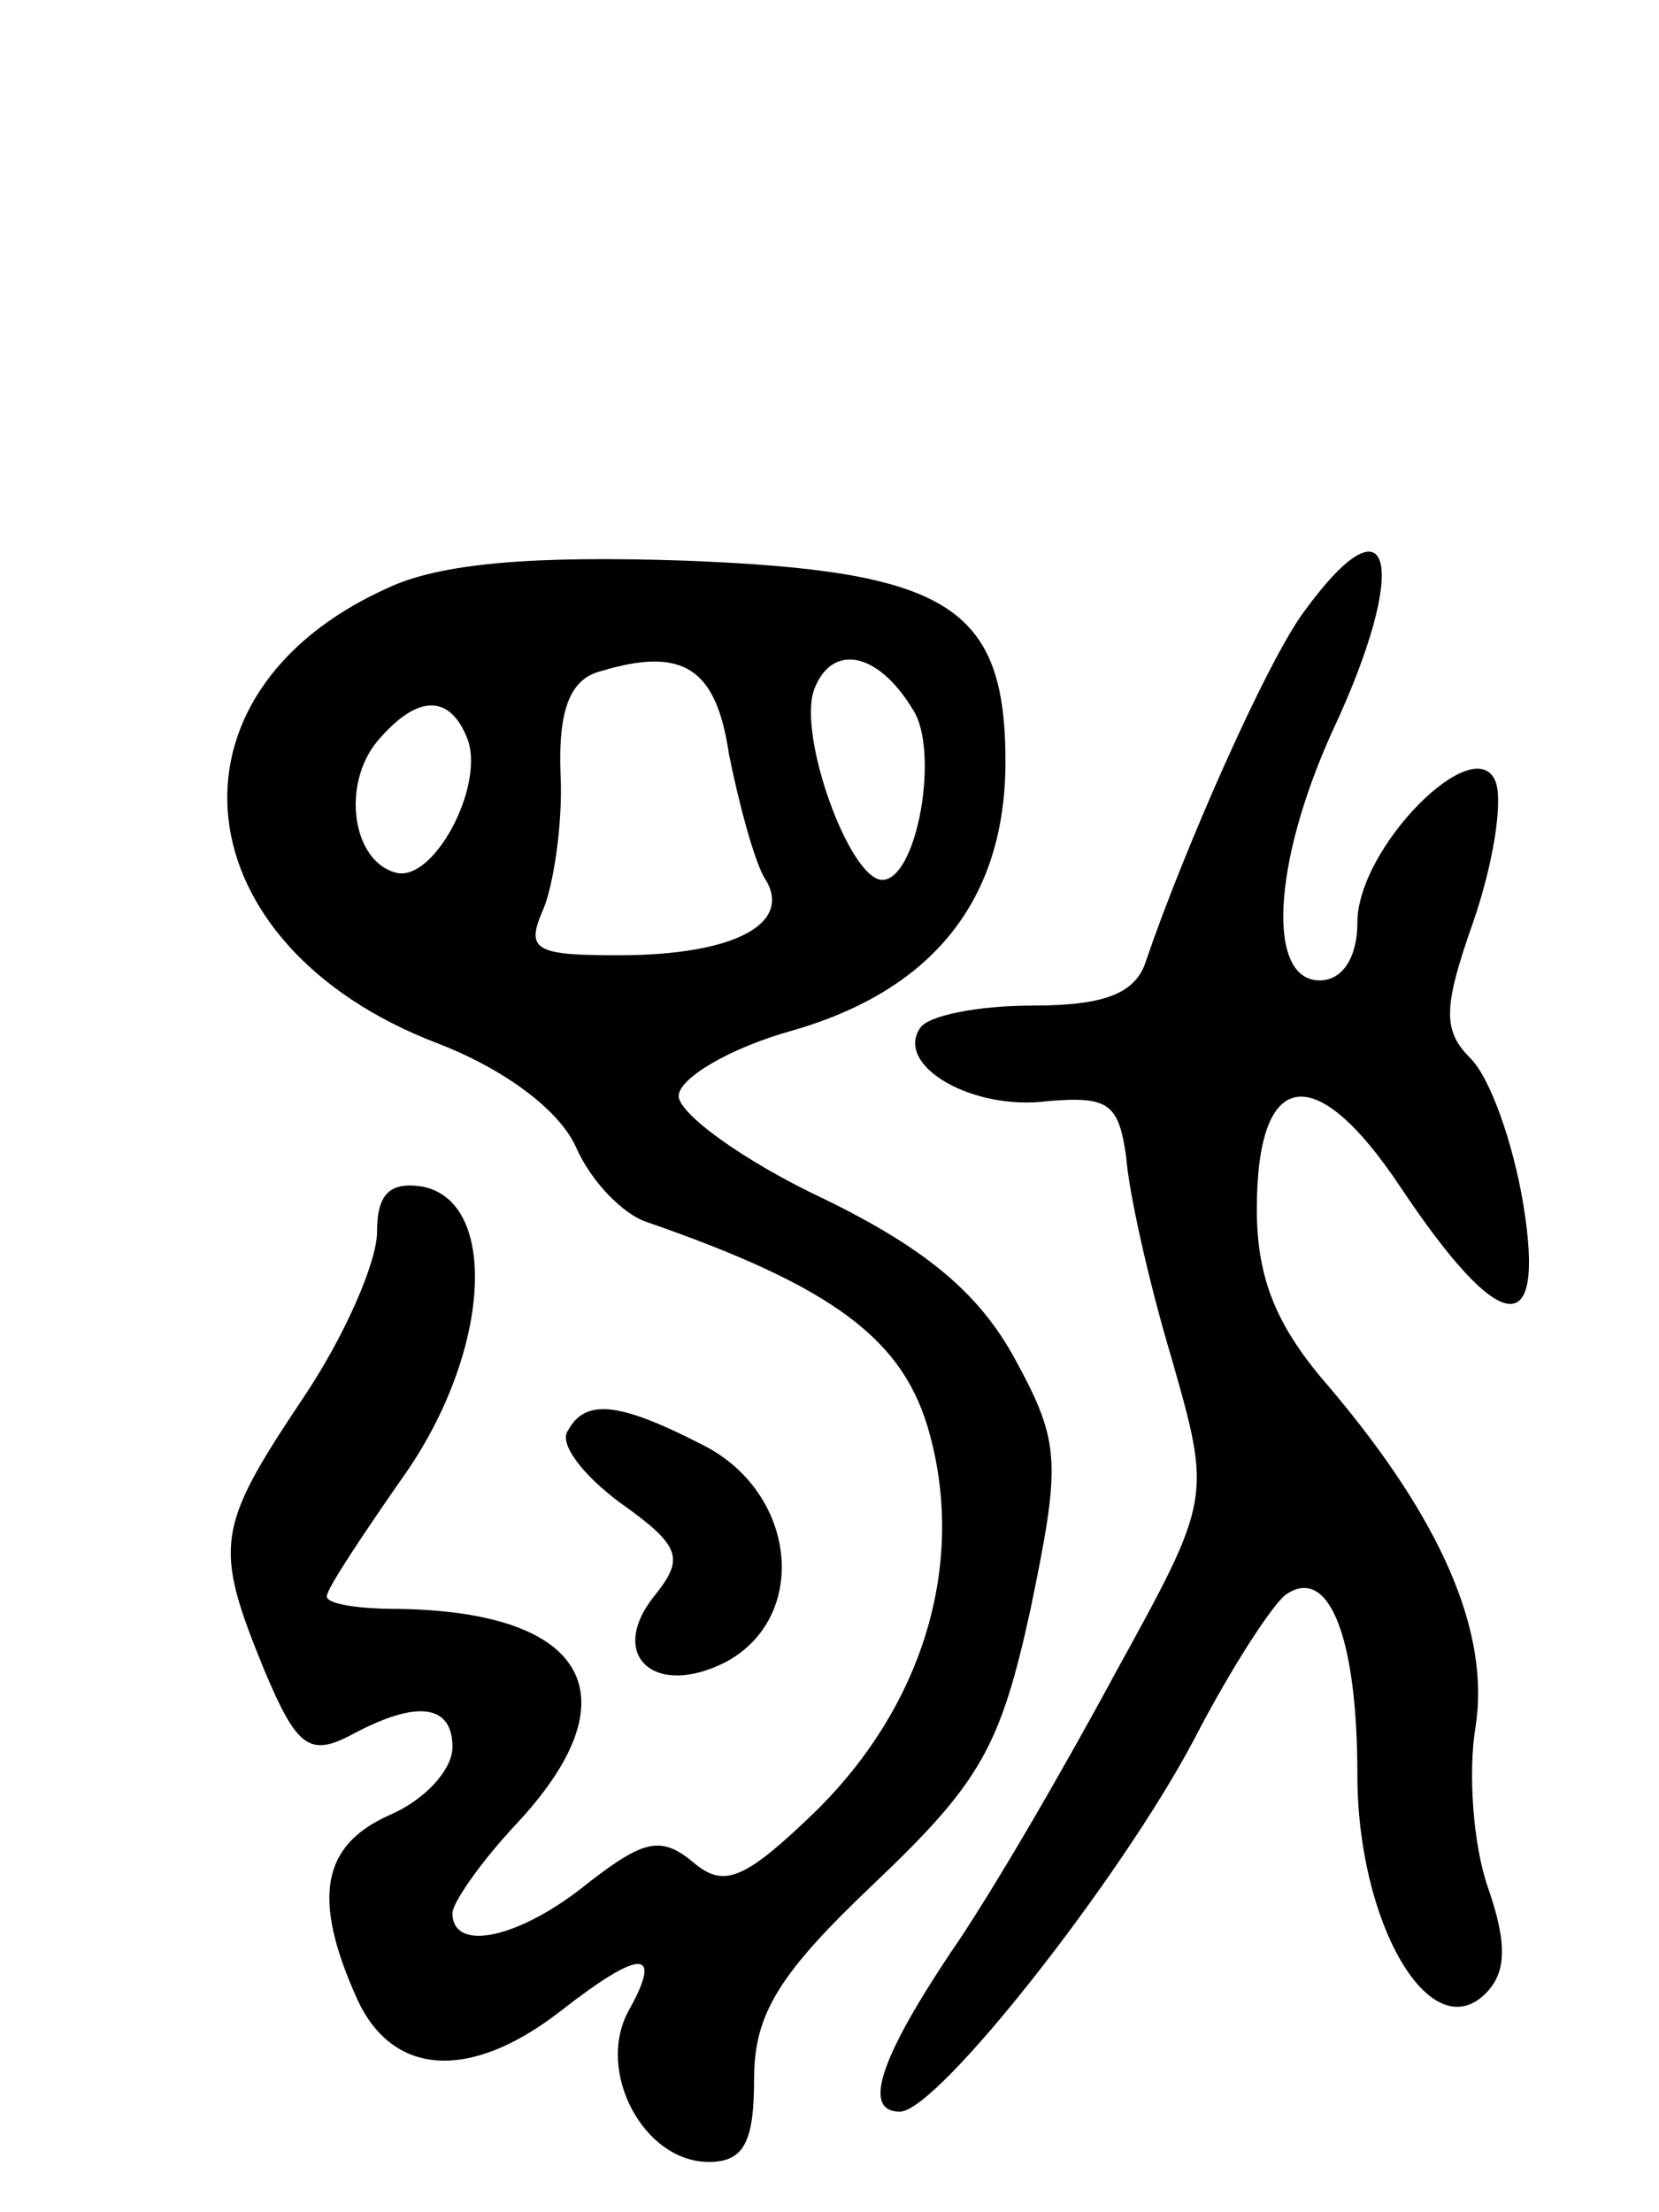 <svg version="1.0" xmlns="http://www.w3.org/2000/svg"
 width="66pt" height="88pt" viewBox="0 0 66 88"
 preserveAspectRatio="xMidYMid meet">
<g transform="translate(0,88) scale(0.1,-0.1)"
fill="#000000" stroke="none">
<path d="M154 646 c-93 -42 -82 -142 20 -181 26 -10 48 -26 55 -41 6 -14 19
-27 28 -30 75 -26 103 -47 113 -85 14 -52 -3 -108 -46 -150 -28 -27 -36 -30
-48 -20 -13 11 -20 9 -42 -8 -27 -22 -54 -28 -54 -12 0 4 11 20 25 35 48 51
29 85 -47 86 -16 0 -28 2 -28 5 0 3 14 24 30 47 35 49 39 110 8 116 -13 2 -18
-3 -18 -18 0 -12 -13 -42 -30 -67 -34 -51 -35 -58 -15 -107 13 -31 18 -35 35
-26 26 14 40 12 40 -5 0 -9 -11 -21 -25 -27 -27 -12 -31 -33 -13 -73 14 -31
45 -33 81 -5 32 25 41 25 27 0 -13 -24 6 -60 32 -60 14 0 18 8 18 33 0 26 10
42 48 78 42 40 50 54 62 109 12 58 12 66 -6 99 -14 26 -35 44 -76 64 -32 15
-58 34 -58 41 0 7 20 19 45 26 56 16 85 52 85 107 0 62 -23 76 -128 80 -60 2
-97 -1 -118 -11z m136 -66 c4 -20 10 -42 14 -49 12 -18 -11 -31 -58 -31 -33 0
-37 2 -30 18 4 9 8 34 7 54 -1 26 4 38 16 41 33 10 46 1 51 -33z m73 18 c11
-16 2 -68 -12 -68 -13 0 -34 58 -27 76 7 18 25 15 39 -8z m-177 -12 c7 -19
-14 -58 -29 -53 -17 5 -21 35 -7 52 16 19 29 19 36 1z"/>
<path d="M519 637 c-15 -20 -48 -95 -63 -139 -4 -13 -16 -18 -45 -18 -22 0
-42 -4 -45 -9 -10 -15 21 -33 51 -29 24 2 28 -1 31 -22 1 -14 9 -50 18 -80 16
-56 16 -56 -22 -125 -21 -39 -50 -89 -66 -112 -28 -42 -35 -63 -20 -63 15 0
88 93 117 148 15 29 32 55 37 58 17 11 28 -18 28 -72 0 -59 29 -109 51 -87 8
8 9 19 1 42 -6 17 -8 46 -5 64 6 38 -14 83 -58 135 -21 24 -29 43 -29 71 0 56
23 60 57 9 40 -60 58 -62 49 -7 -4 24 -13 50 -21 58 -11 11 -11 20 1 54 8 23
12 48 9 56 -8 21 -55 -26 -55 -56 0 -14 -6 -23 -15 -23 -21 0 -19 46 5 99 31
66 24 96 -11 48z"/>
<path d="M226 311 c-4 -5 6 -18 21 -29 24 -17 25 -22 14 -36 -20 -24 -1 -42
28 -27 33 18 28 67 -9 86 -33 17 -47 19 -54 6z"/>
</g>
</svg>
